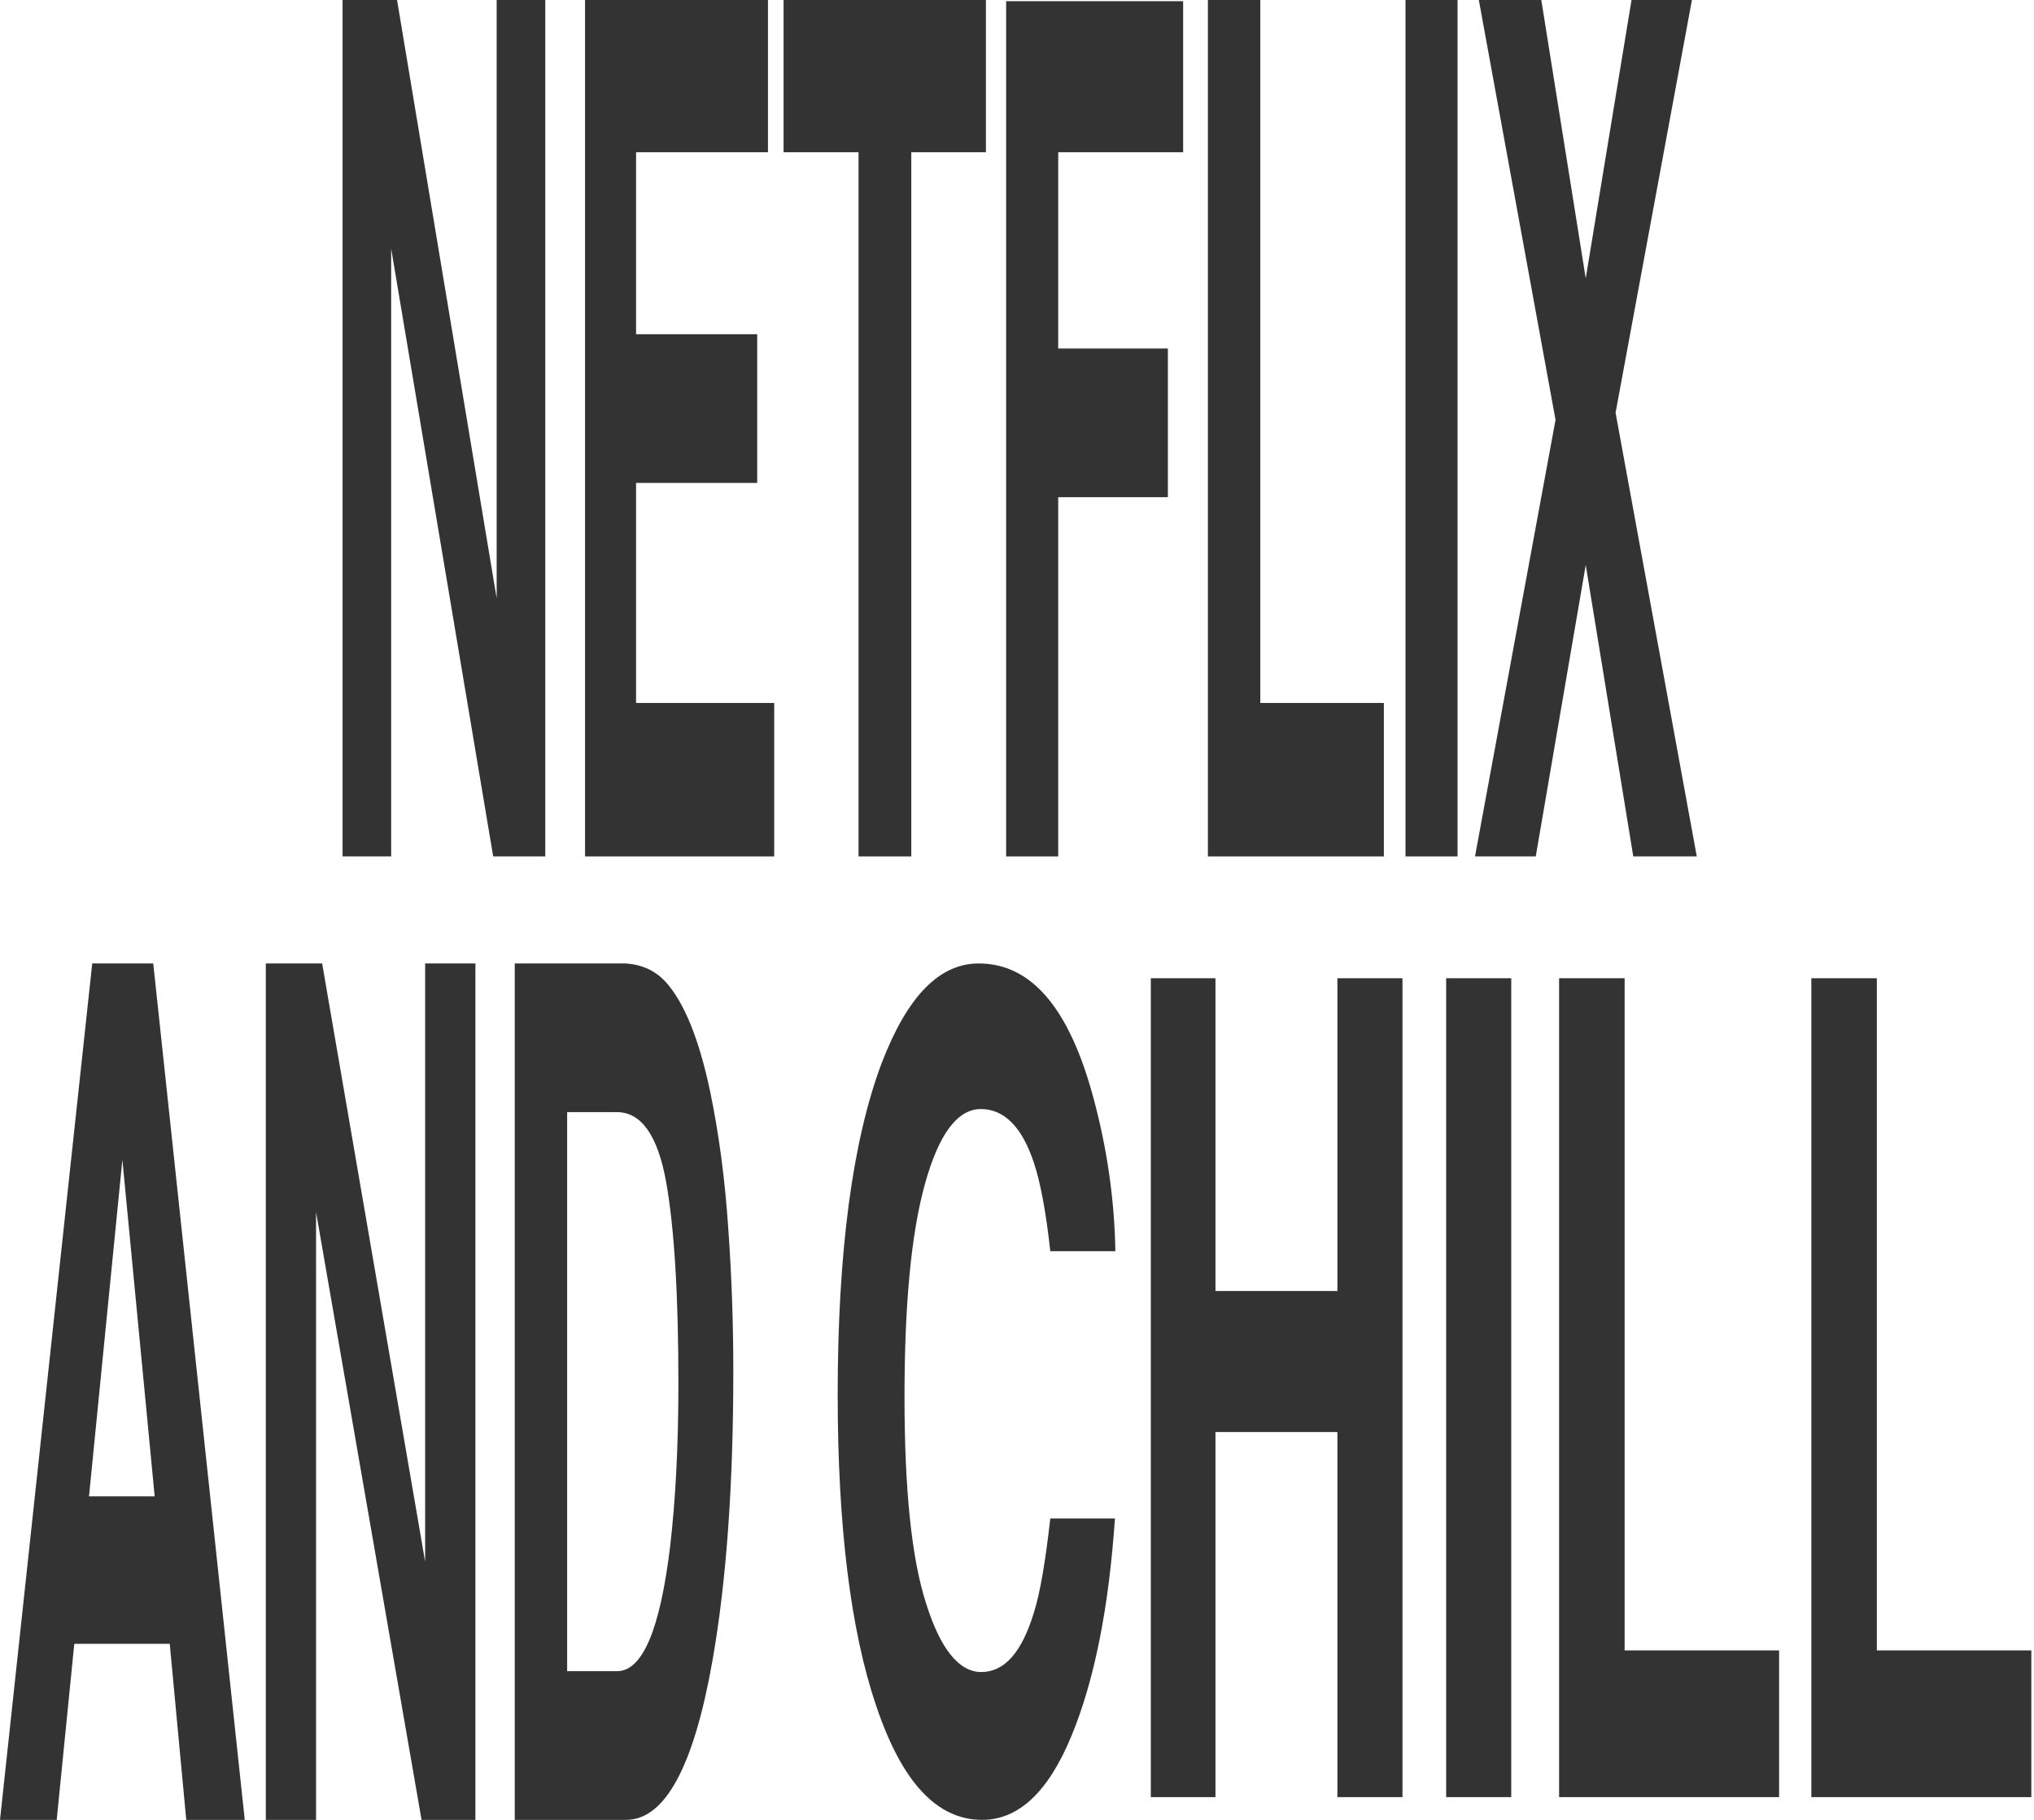 <svg width="380" height="340" viewBox="0 0 380 340" fill="none" xmlns="http://www.w3.org/2000/svg">
<path d="M92.788 111.778V0H101.866V160H92.14L73.078 46.444V160H64V0H74.18L92.788 111.778Z" fill="#333333"/>
<path d="M118.833 62.444H141.462V90.222H118.833V131.333H144.639V160H109.302V0H143.472V28.444H118.833V62.444Z" fill="#333333"/>
<path d="M170.25 28.444V160H160.394V28.444H146.389V0H184.19V28.444H170.25Z" fill="#333333"/>
<path d="M221.04 28.444H197.698V65.111H218.187V92.889H197.698V160H187.972V0.222H221.04V28.444Z" fill="#333333"/>
<path d="M235.455 131.333H258.538V160H225.665V0H235.455V131.333Z" fill="#333333"/>
<path d="M262.579 0H272.305V160H262.579V0Z" fill="#333333"/>
<path d="M290.611 78.444L276.281 0H287.952L296.252 52L304.81 0H316.092L301.828 77.111L317 160H305.134L296.252 105.556L286.915 160H275.568L290.611 78.444Z" fill="#333333"/>
<path d="M45.726 340H34.797L31.713 307.111H13.879L10.593 340H0L17.231 180H28.629L45.726 340ZM22.863 216.667L16.628 279.556H28.897L22.863 216.667Z" fill="#333333"/>
<path d="M79.429 291.778V180H88.815V340H78.758L59.046 226.444V340H49.66V180H60.186L79.429 291.778Z" fill="#333333"/>
<path d="M124.462 183.556C127.815 187.333 130.564 194 132.642 203.778C134.318 211.778 135.458 220.444 136.061 229.556C136.732 238.889 137 247.778 137 256.222C137 277.333 135.726 295.333 133.111 310.222C129.625 330 124.261 340 116.953 340H96.169V180H116.953C119.97 180.222 122.451 181.333 124.462 183.556ZM115.277 312.222C120.037 312.222 123.323 304.444 125.2 288.889C126.206 280.222 126.742 270.222 126.742 258.444C126.742 242.222 126.004 229.556 124.462 220.889C122.92 212.222 119.836 207.778 115.277 207.778H105.957V312.222H115.277Z" fill="#333333"/>
<path d="M164.687 198.699C169.47 186.162 175.468 180 182.845 180C192.653 180 199.787 188.287 204.326 205.286C206.839 214.635 208.217 224.197 208.379 233.758H196.22C195.409 226.321 194.356 220.797 193.14 217.185C190.951 210.598 187.628 207.198 183.25 207.198C178.873 207.198 175.387 211.873 172.793 221.222C170.199 230.571 168.983 243.958 168.983 260.956C168.983 278.167 170.28 291.129 173.036 299.628C175.712 308.127 179.197 312.377 183.331 312.377C187.628 312.377 190.87 308.765 193.14 301.328C194.356 297.503 195.328 291.554 196.22 283.692H208.298C207.163 300.266 204.488 313.865 200.192 324.276C195.815 334.9 190.221 340 183.493 340C175.063 340 168.497 332.988 163.714 318.752C158.932 304.728 156.5 285.179 156.5 260.531C156.5 233.971 159.256 213.147 164.687 198.699Z" fill="#333333"/>
<path d="M227.078 182.762V241.195H249.857V182.762H262.016V335.75H249.857V267.543H227.078V335.75H215V182.762H227.078Z" fill="#333333"/>
<path d="M270.177 182.762H282.336V335.75H270.177V182.762Z" fill="#333333"/>
<path d="M303.519 308.34H332.377V335.75H291.279V182.762H303.519V308.34Z" fill="#333333"/>
<path d="M350.642 308.34H379.5V335.75H338.402V182.762H350.642V308.34Z" fill="#333333"/>
</svg>
